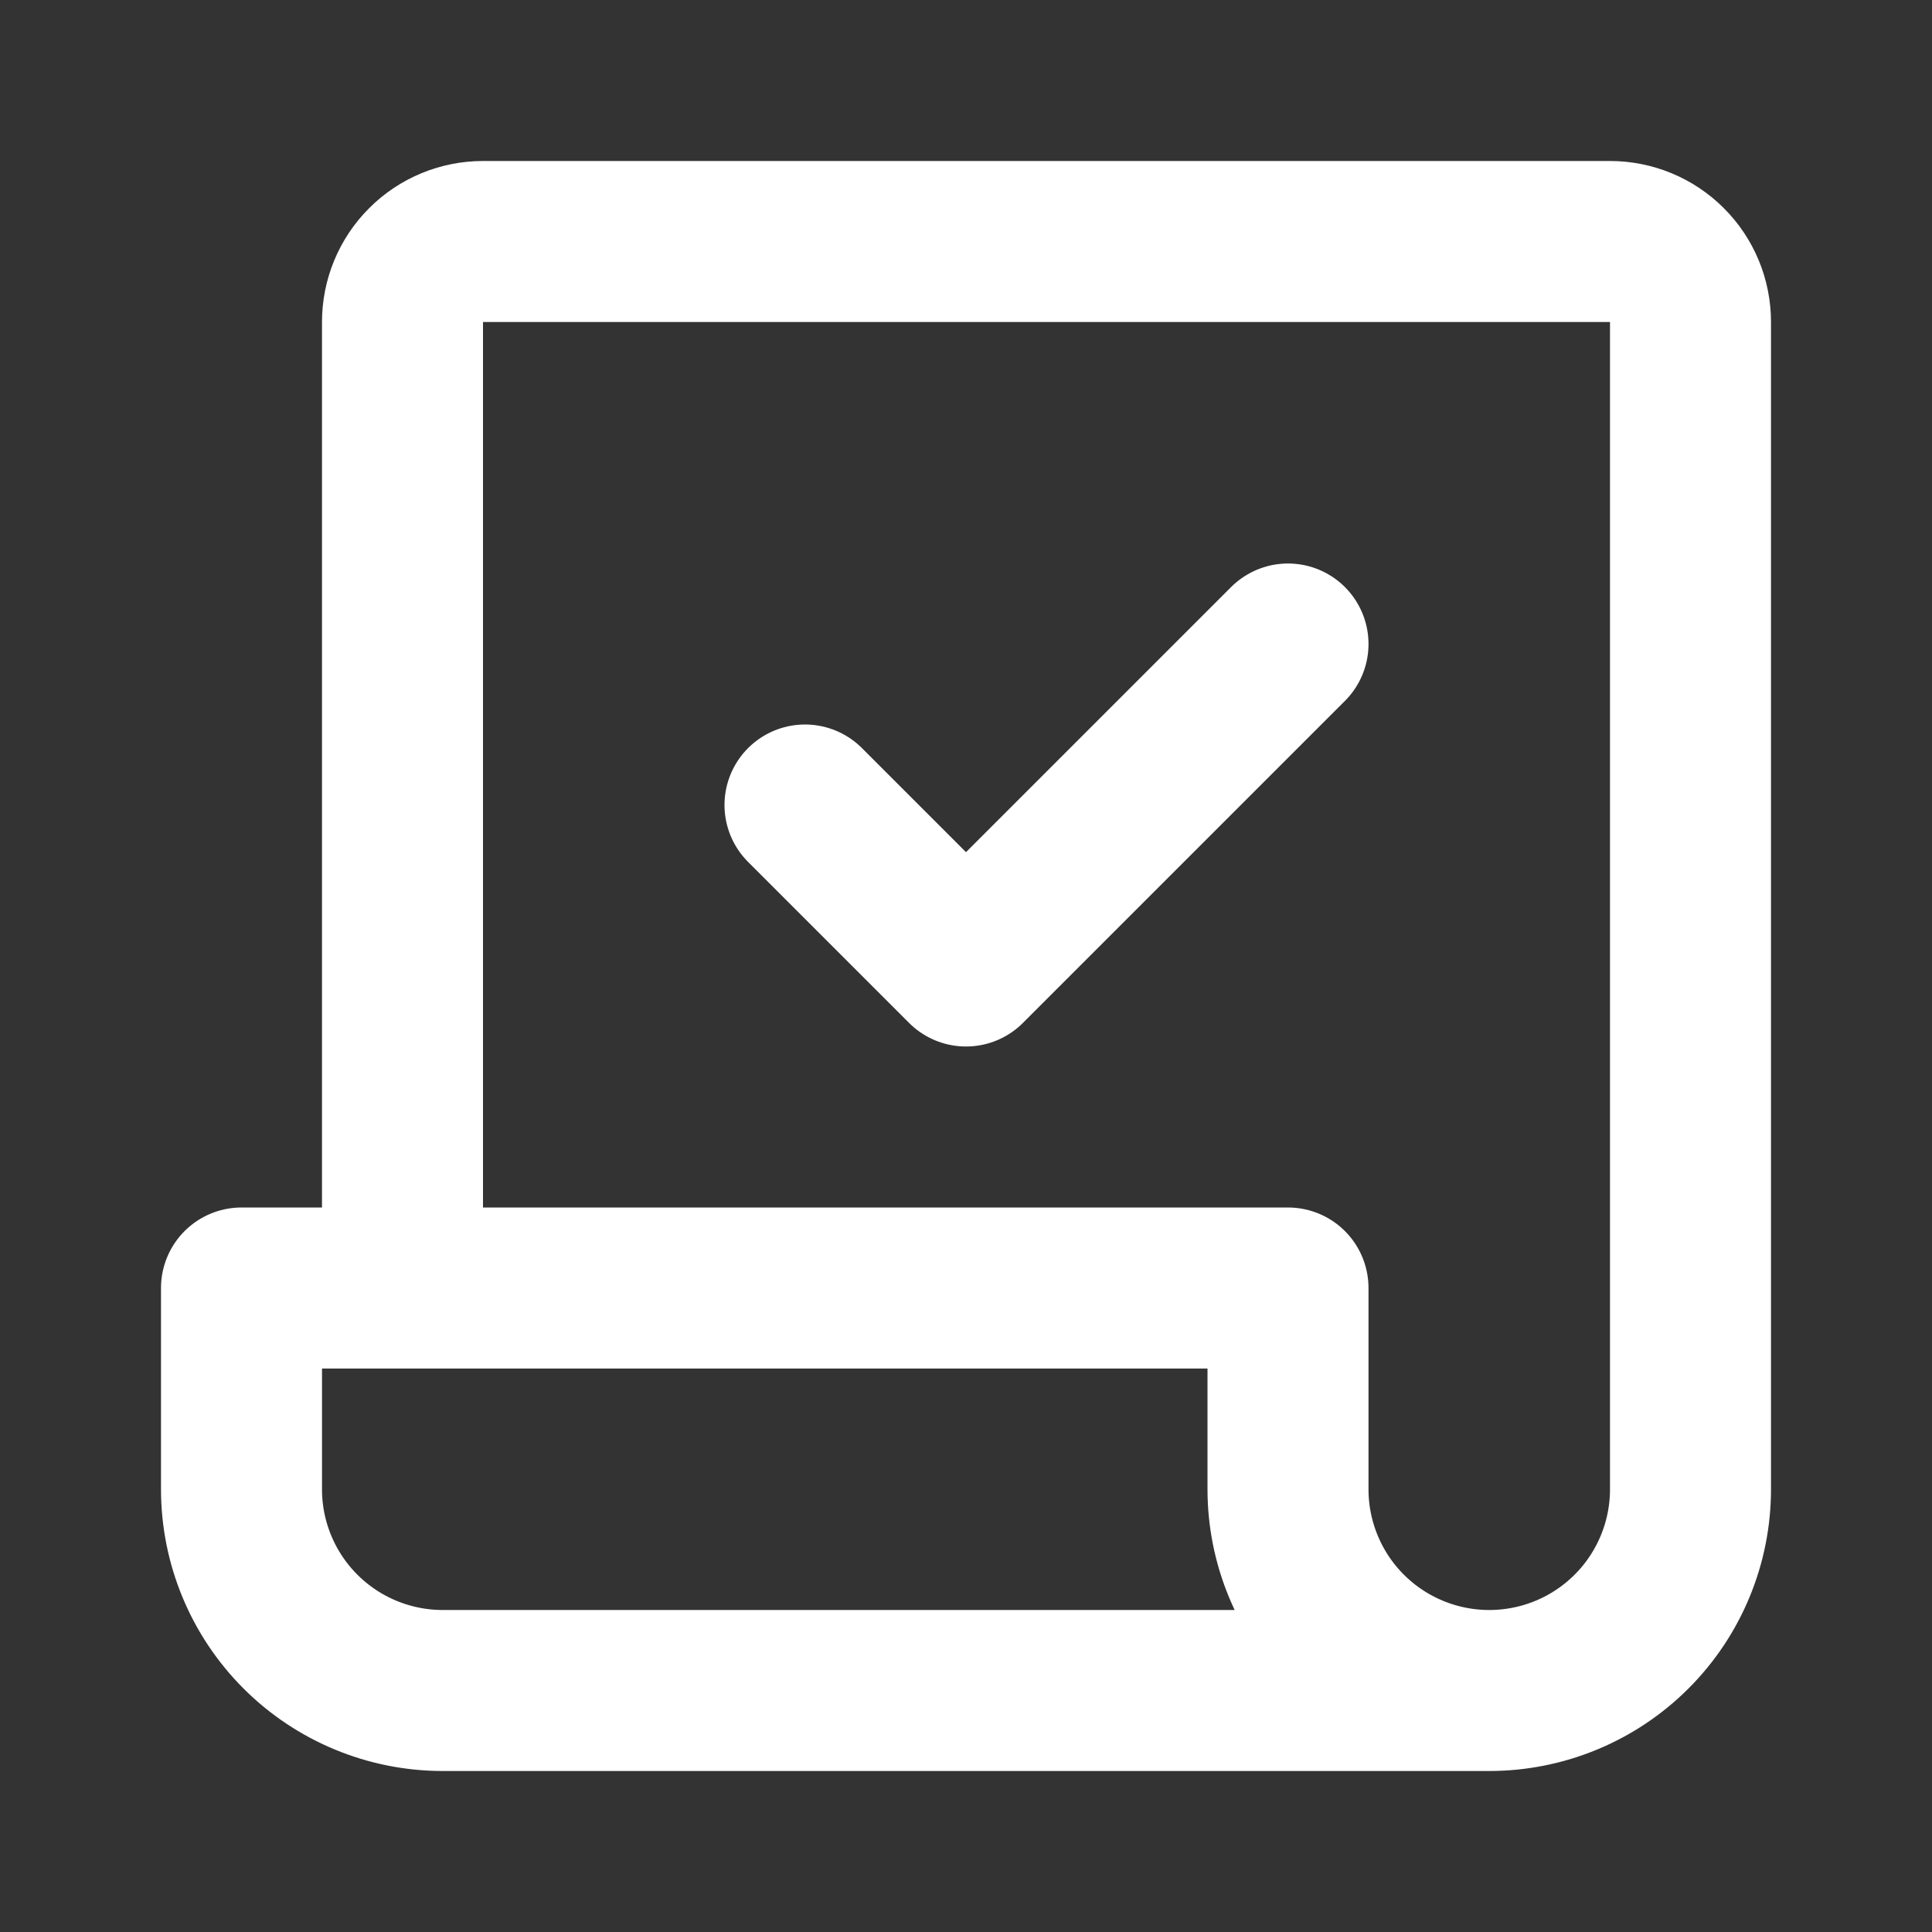<svg width="24" height="24" viewBox="0 0 24 24" fill="none" xmlns="http://www.w3.org/2000/svg">
<rect x="0" y="0" width="24" height="24" fill="#333333" stroke="none"/>
<path d="M18.5 21C19.163 21 19.799 20.737 20.268 20.268C20.737 19.799 21 19.163 21 18.5V4C21 3.735 20.895 3.48 20.707 3.293C20.52 3.105 20.265 3 20 3H6C5.735 3 5.48 3.105 5.293 3.293C5.105 3.48 5 3.735 5 4V16H16M18.5 21C17.837 21 17.201 20.737 16.732 20.268C16.263 19.799 16 19.163 16 18.5V16M18.5 21H5.5C4.837 21 4.201 20.737 3.732 20.268C3.263 19.799 3 19.163 3 18.5V16H16" stroke="white" stroke-width="2" stroke-linecap="round" stroke-linejoin="round"/>
<path d="M10 10L12 12L16 8" stroke="white" stroke-width="2" stroke-linecap="round" stroke-linejoin="round"/>
</svg>
